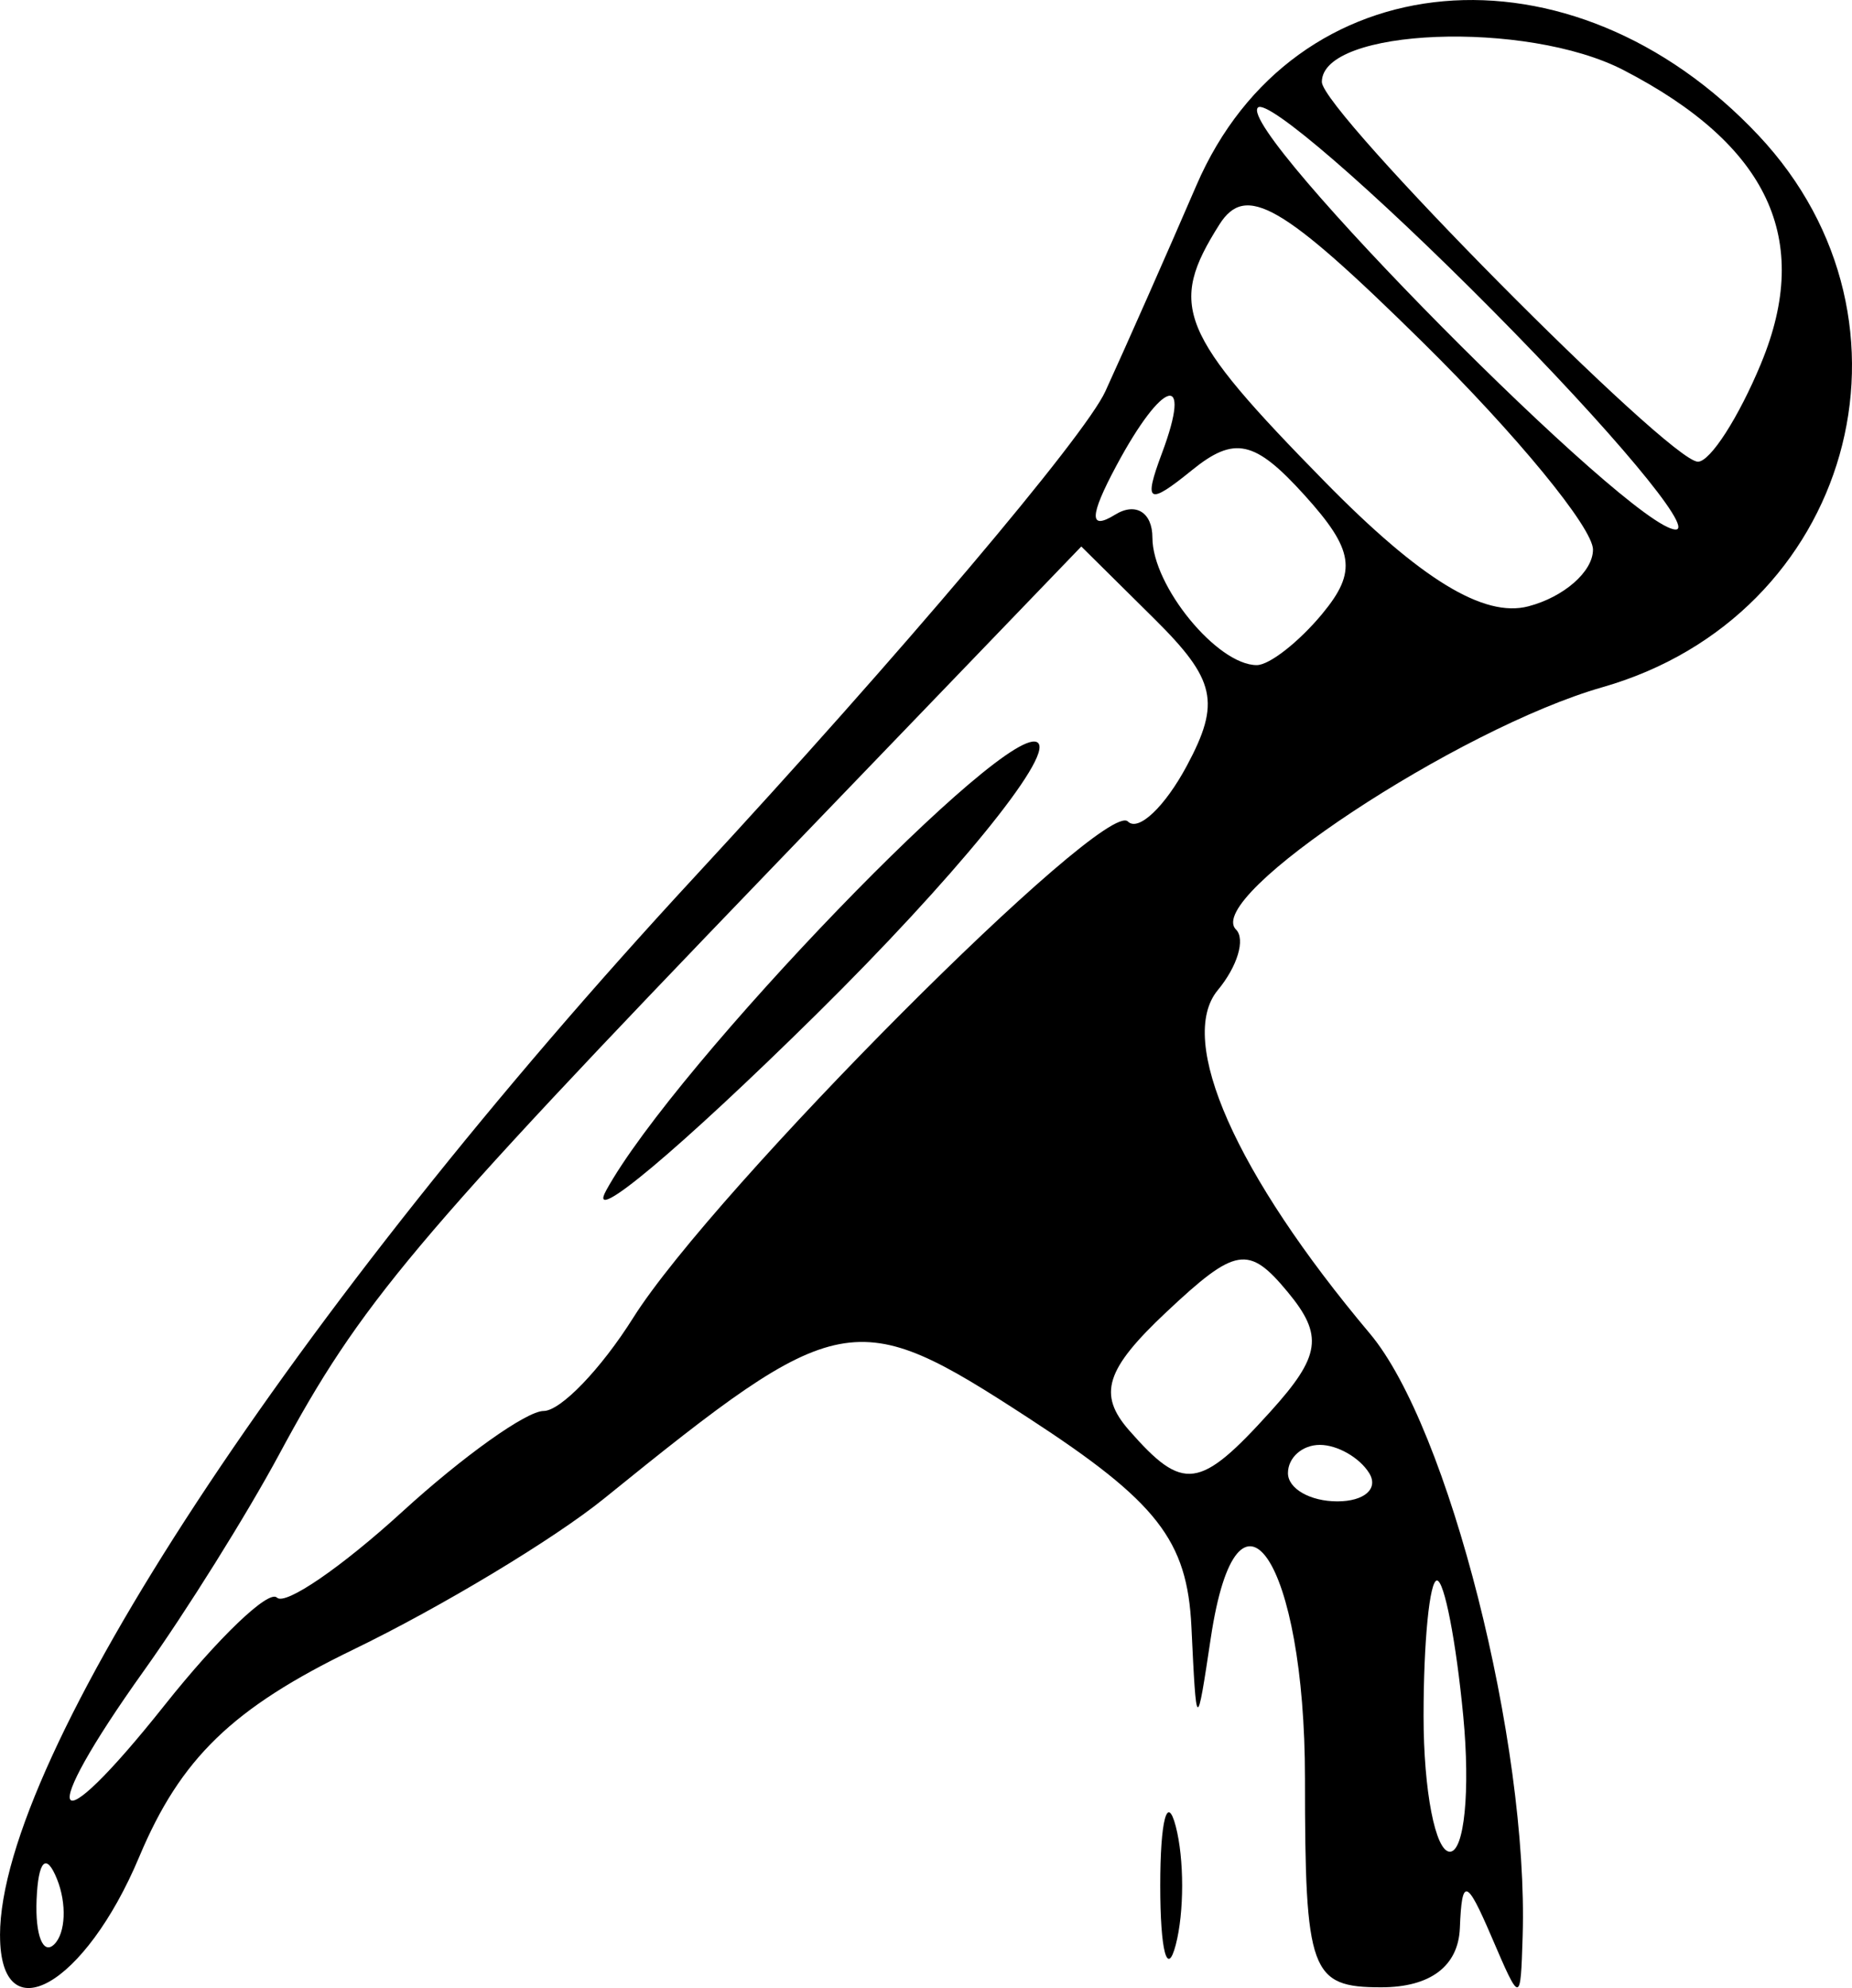 <?xml version="1.0" encoding="UTF-8" standalone="no"?>
<!-- Created with Inkscape (http://www.inkscape.org/) -->

<svg
   xmlns:dc="http://purl.org/dc/elements/1.1/"
   xmlns:cc="http://creativecommons.org/ns#"
   xmlns:rdf="http://www.w3.org/1999/02/22-rdf-syntax-ns#"
   xmlns:svg="http://www.w3.org/2000/svg"
   xmlns="http://www.w3.org/2000/svg"
   xmlns:sodipodi="http://sodipodi.sourceforge.net/DTD/sodipodi-0.dtd"
   xmlns:inkscape="http://www.inkscape.org/namespaces/inkscape"
   width="15.421mm"
   height="16.55mm"
   viewBox="0 0 54.64 58.641"
   id="svg2"
   version="1.1"
   inkscape:version="0.91 r13725"
   sodipodi:docname="mic.svg">
  <defs
     id="defs4" />
  <sodipodi:namedview
     id="base"
     pagecolor="#ffffff"
     bordercolor="#666666"
     borderopacity="1.0"
     inkscape:pageopacity="0.0"
     inkscape:pageshadow="2"
     inkscape:zoom="1.979899"
     inkscape:cx="5.1963337"
     inkscape:cy="-32.85674"
     inkscape:document-units="px"
     inkscape:current-layer="layer1"
     showgrid="false"
     inkscape:window-width="1920"
     inkscape:window-height="1056"
     inkscape:window-x="0"
     inkscape:window-y="24"
     inkscape:window-maximized="1"
     fit-margin-top="0"
     fit-margin-left="0"
     fit-margin-right="0"
     fit-margin-bottom="0" />
  <g
     inkscape:label="Ebene 1"
     inkscape:groupmode="layer"
     id="layer1"
     transform="translate(-388.085,-801.421)">
    <path
       style="fill:#000000"
       d="m 388.085,858.508 c 0,-5.243 8.654,-18.426 20.5,-31.229 6.05,-6.539 11.5,-12.98 12.111,-14.313 0.611,-1.334 1.82,-4.068 2.687,-6.077 2.862,-6.634 11.054,-7.36 16.588,-1.47 5.179,5.513 2.725,14.178 -4.609,16.273 -4.257,1.216 -11.774,6.184 -10.812,7.146 0.285,0.285 0.044,1.09 -0.536,1.789 -1.223,1.474 0.527,5.425 4.487,10.131 2.322,2.76 4.685,12.084 4.507,17.783 -0.063,2 -0.063,2 -0.922,0 -0.735,-1.71 -0.87,-1.746 -0.93,-0.25 -0.045,1.127 -0.871,1.75 -2.32,1.75 -2.09,6e-5 -2.25,-0.439 -2.25,-6.158 0,-6.437 -1.988,-9.407 -2.778,-4.151 -0.419,2.785 -0.424,2.782 -0.572,-0.322 -0.122,-2.556 -1.008,-3.69 -4.814,-6.166 -5.13,-3.337 -5.552,-3.257 -12.517,2.382 -1.475,1.194 -4.801,3.196 -7.392,4.451 -3.567,1.727 -5.101,3.211 -6.319,6.112 -1.602,3.818 -4.108,5.233 -4.108,2.32 z m 1.683,-1.655 c -0.319,-0.798 -0.556,-0.561 -0.604,0.604 -0.043,1.054 0.193,1.645 0.525,1.312 0.332,-0.332 0.368,-1.195 0.079,-1.917 z m 41.488,-4.812 c -0.21,-2.2 -0.559,-4 -0.776,-4 -0.217,0 -0.395,1.8 -0.395,4 0,2.2 0.349,4 0.776,4 0.427,0 0.605,-1.8 0.395,-4 z m -35,-3.495 c 0.243,0.243 1.906,-0.897 3.696,-2.532 1.79,-1.635 3.667,-2.973 4.17,-2.973 0.503,0 1.694,-1.238 2.645,-2.75 2.364,-3.759 13.902,-15.331 14.595,-14.638 0.308,0.308 1.091,-0.434 1.741,-1.648 1,-1.868 0.851,-2.535 -0.967,-4.336 l -2.149,-2.128 -9.202,9.56 c -10.544,10.954 -12.067,12.768 -14.463,17.218 -0.956,1.776 -2.751,4.647 -3.989,6.38 -3.233,4.527 -2.776,5.278 0.615,1.011 1.576,-1.983 3.064,-3.407 3.307,-3.164 z m 9.71,-12.005 c 2.024,-3.698 11.96,-13.991 12.747,-13.204 0.428,0.428 -2.511,4.025 -6.531,7.992 -4.021,3.967 -6.818,6.313 -6.216,5.213 z m 22.515,8.333 c -0.283,-0.458 -0.938,-0.833 -1.456,-0.833 -0.518,0 -0.941,0.375 -0.941,0.833 0,0.458 0.655,0.833 1.456,0.833 0.801,0 1.224,-0.375 0.941,-0.833 z m -2.914,-1.815 c 1.486,-1.642 1.572,-2.247 0.505,-3.533 -1.15,-1.386 -1.532,-1.323 -3.572,0.594 -1.801,1.692 -2.034,2.431 -1.1,3.495 1.596,1.819 2.076,1.755 4.167,-0.556 z m 1.533,-23.538 c 1.031,-1.243 0.935,-1.878 -0.529,-3.496 -1.468,-1.622 -2.066,-1.753 -3.325,-0.731 -1.29,1.047 -1.431,0.967 -0.88,-0.504 0.913,-2.436 0.025,-2.191 -1.346,0.371 -0.798,1.49 -0.808,1.919 -0.035,1.441 0.605,-0.374 1.1,-0.068 1.1,0.679 0,1.422 1.913,3.759 3.078,3.759 0.373,0 1.245,-0.683 1.938,-1.519 z m 7.984,-1.885 c 0,-0.644 -2.267,-3.404 -5.037,-6.132 -4.127,-4.065 -5.208,-4.69 -5.985,-3.462 -1.524,2.41 -1.201,3.196 3.114,7.593 2.817,2.87 4.687,4.015 6,3.671 1.049,-0.274 1.907,-1.026 1.907,-1.67 z m -2.973,-7.068 c -3.528,-3.56 -6.64,-6.248 -6.914,-5.974 -0.654,0.654 11.024,12.447 12.327,12.447 0.551,0 -1.884,-2.913 -5.413,-6.473 z m 7.935,1.563 c 1.515,-3.657 0.209,-6.434 -4.065,-8.644 -2.861,-1.48 -8.897,-1.241 -8.897,0.351 0,0.854 10.249,11.202 11.095,11.202 0.365,0 1.205,-1.309 1.868,-2.909 z m -17.73,44.909 c 0,-1.925 0.206,-2.712 0.457,-1.75 0.252,0.963 0.252,2.538 0,3.5 -0.252,0.963 -0.457,0.175 -0.457,-1.75 z"
       id="path4817"
       inkscape:connector-curvature="0" />
  </g>
</svg>
